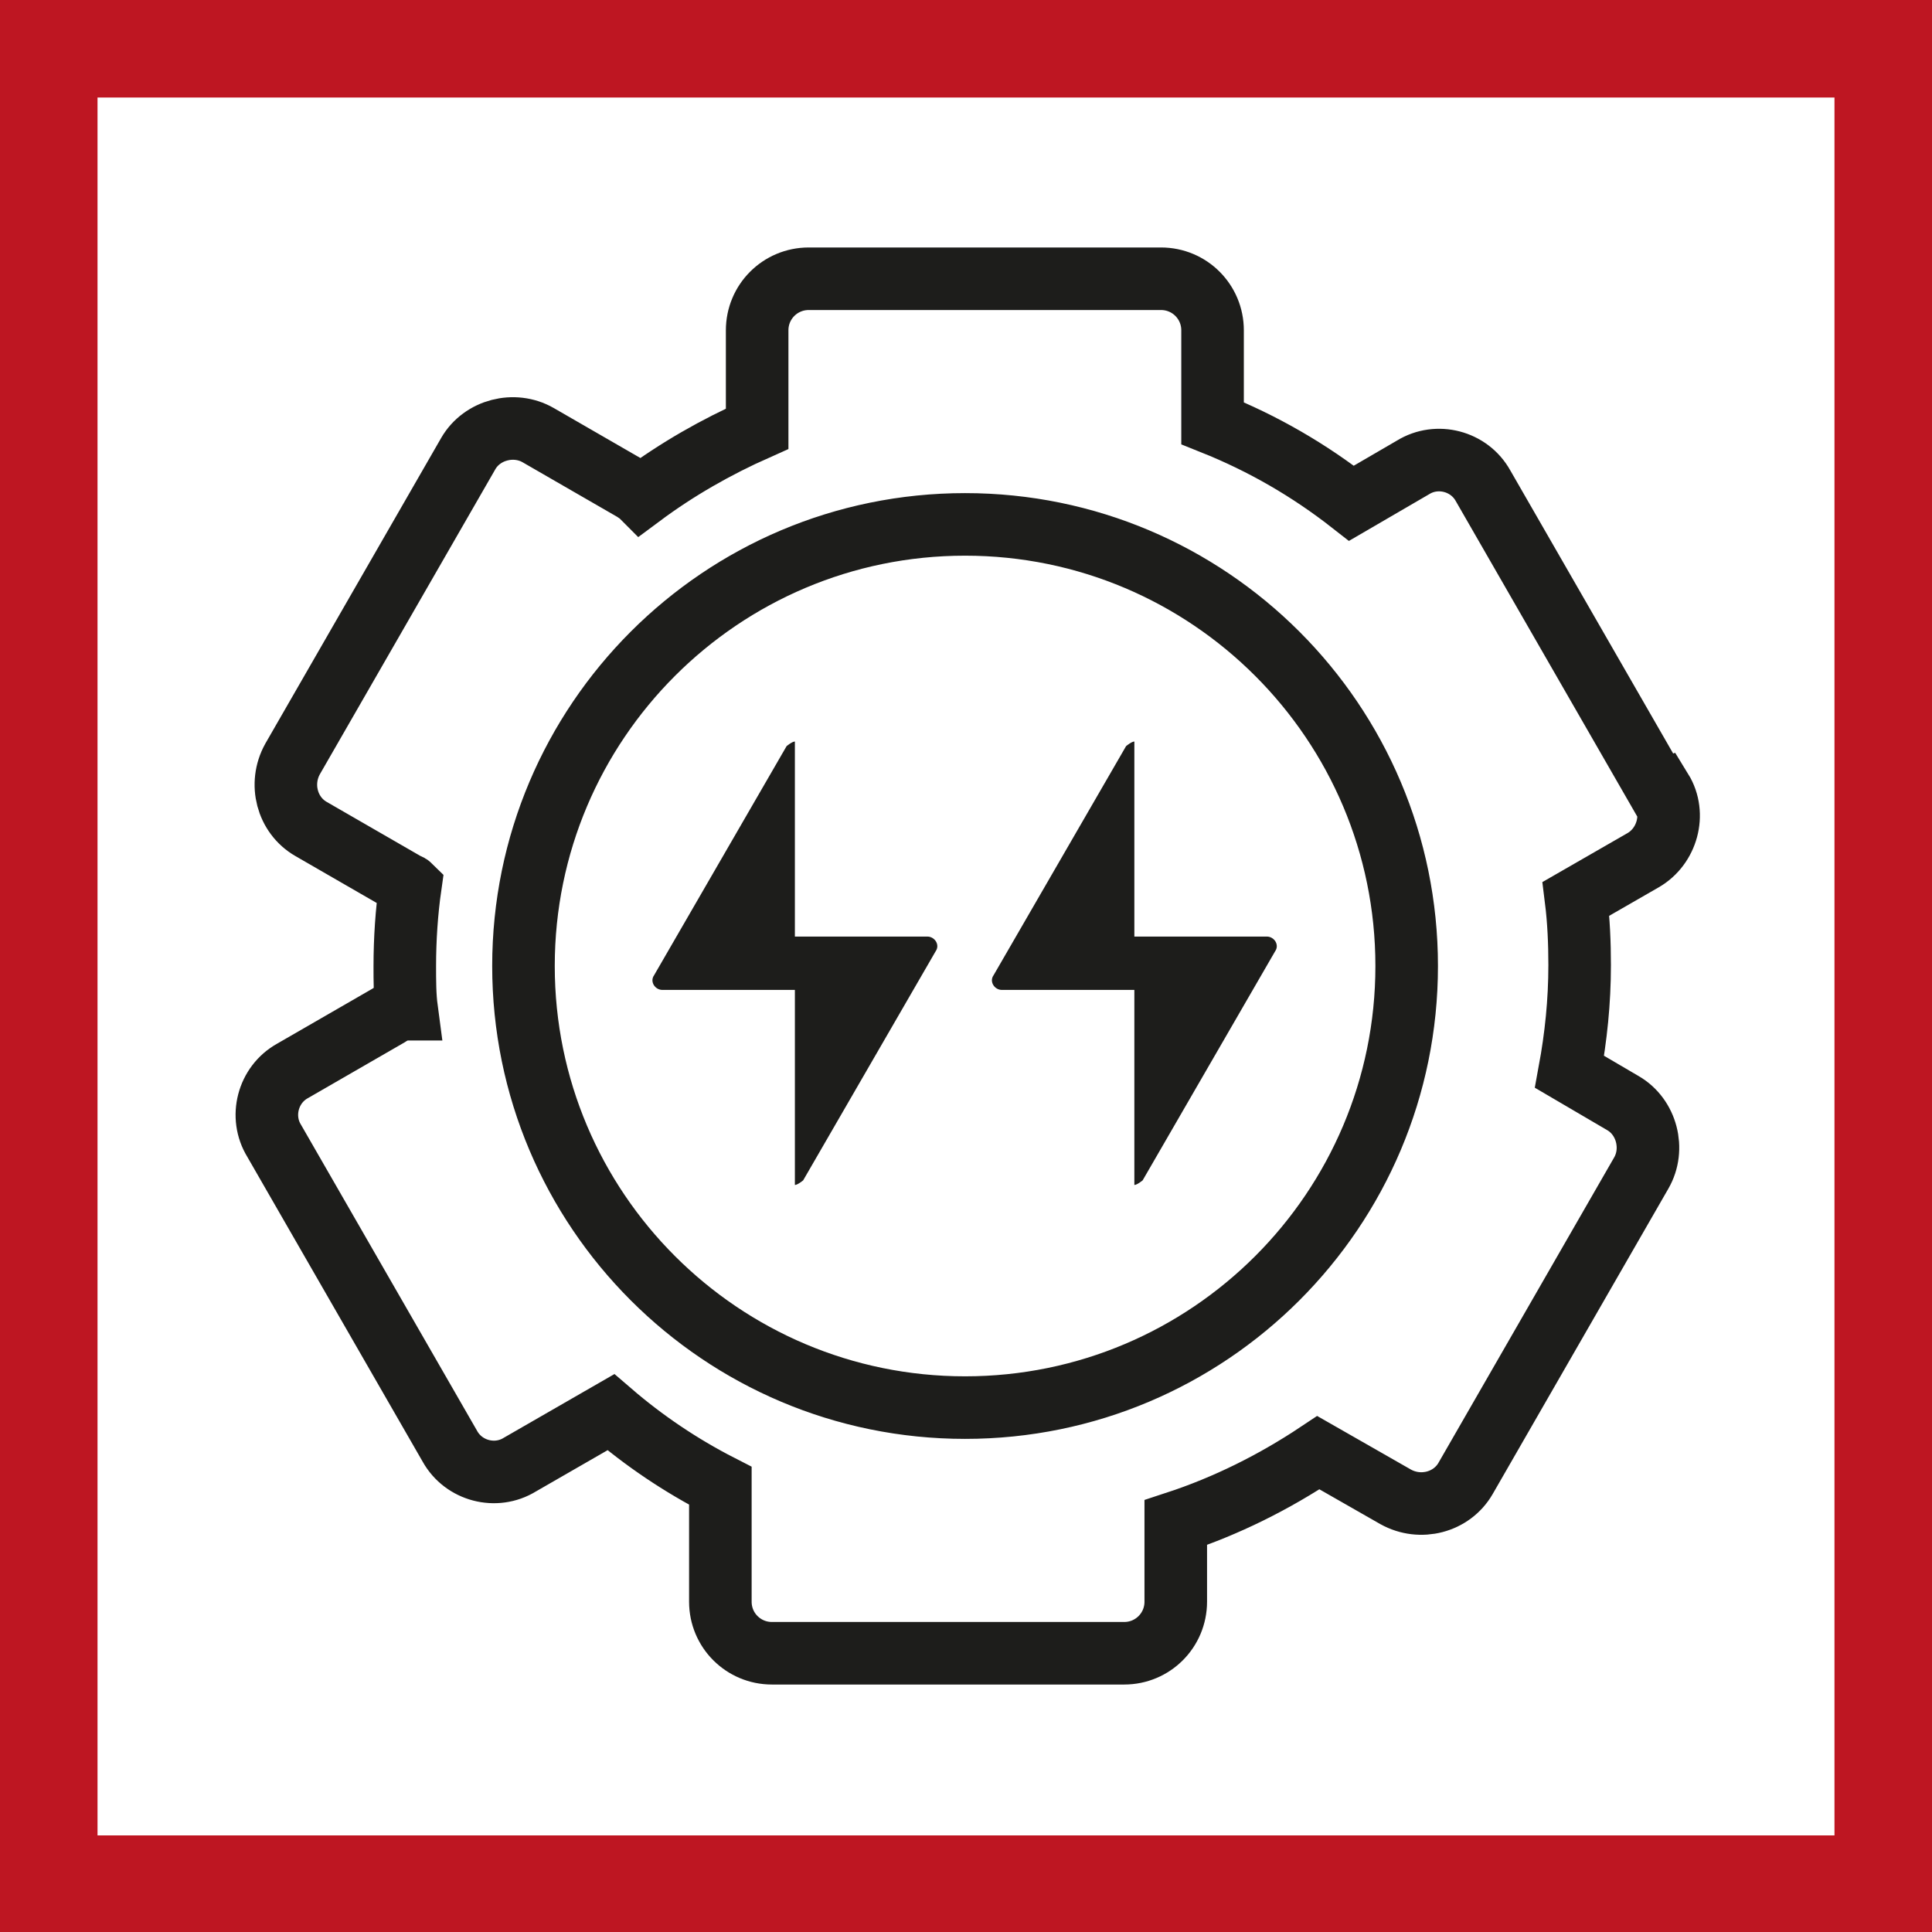 <?xml version="1.0" encoding="UTF-8"?><svg id="Capa_1" xmlns="http://www.w3.org/2000/svg" viewBox="0 0 21 21"><defs><style>.cls-1{fill:#be1622;}.cls-2{fill:none;stroke:#1d1d1b;stroke-miterlimit:10;stroke-width:.68px;}.cls-3{fill:#1d1d1b;}</style></defs><g><path class="cls-2" d="m18.03,8.6l-1.91-3.32c-.15-.27-.5-.36-.76-.2l-.67.39c-.46-.36-.96-.65-1.51-.87v-1.01c0-.31-.25-.56-.56-.56h-3.83c-.31,0-.56.25-.56.56v1.07c-.45.2-.87.44-1.26.73-.02-.02-.05-.04-.08-.06l-1.04-.6c-.26-.15-.61-.06-.76.2l-1.91,3.32c-.15.27-.06.61.2.76l1.04.6s.03.01.04.02c-.04.28-.06.58-.06.87,0,.16,0,.32.02.47-.07,0-.14.03-.2.07l-1.04.6c-.27.15-.36.5-.2.76l1.91,3.32c.15.27.5.36.76.2l.99-.57c.36.31.76.58,1.19.8,0,.02,0,.04,0,.06v1.2c0,.31.25.56.56.56h3.83c.31,0,.56-.25.56-.56v-.86c.55-.18,1.07-.44,1.55-.76l.84.48c.27.15.61.06.76-.2l1.91-3.32c.15-.26.06-.61-.2-.76l-.58-.34c.07-.38.11-.76.11-1.16,0-.24-.01-.48-.04-.72l.73-.42c.26-.15.36-.5.2-.76Zm-2.74,1.9c0,2.65-2.15,4.8-4.8,4.8s-4.8-2.15-4.8-4.8,2.15-4.8,4.8-4.8,4.8,2.15,4.8,4.8Z"/><path class="cls-3" d="m10.17,10.34l-1.44,2.49s-.06.05-.09.05v-2.12h-1.44c-.08,0-.14-.09-.09-.16l1.44-2.49s.06-.05.09-.05v2.12h1.44c.08,0,.14.09.09.16Z"/><path class="cls-3" d="m13.86,10.34l-1.44,2.49s-.06.05-.09.05v-2.12h-1.44c-.08,0-.14-.09-.09-.16l1.44-2.49s.06-.05.09-.05v2.12h1.44c.08,0,.14.09.09.16Z"/></g><path class="cls-1" d="m19.94,1.06v18.89H1.06V1.06h18.89M21,0H0v21h21V0h0Z"/></svg>